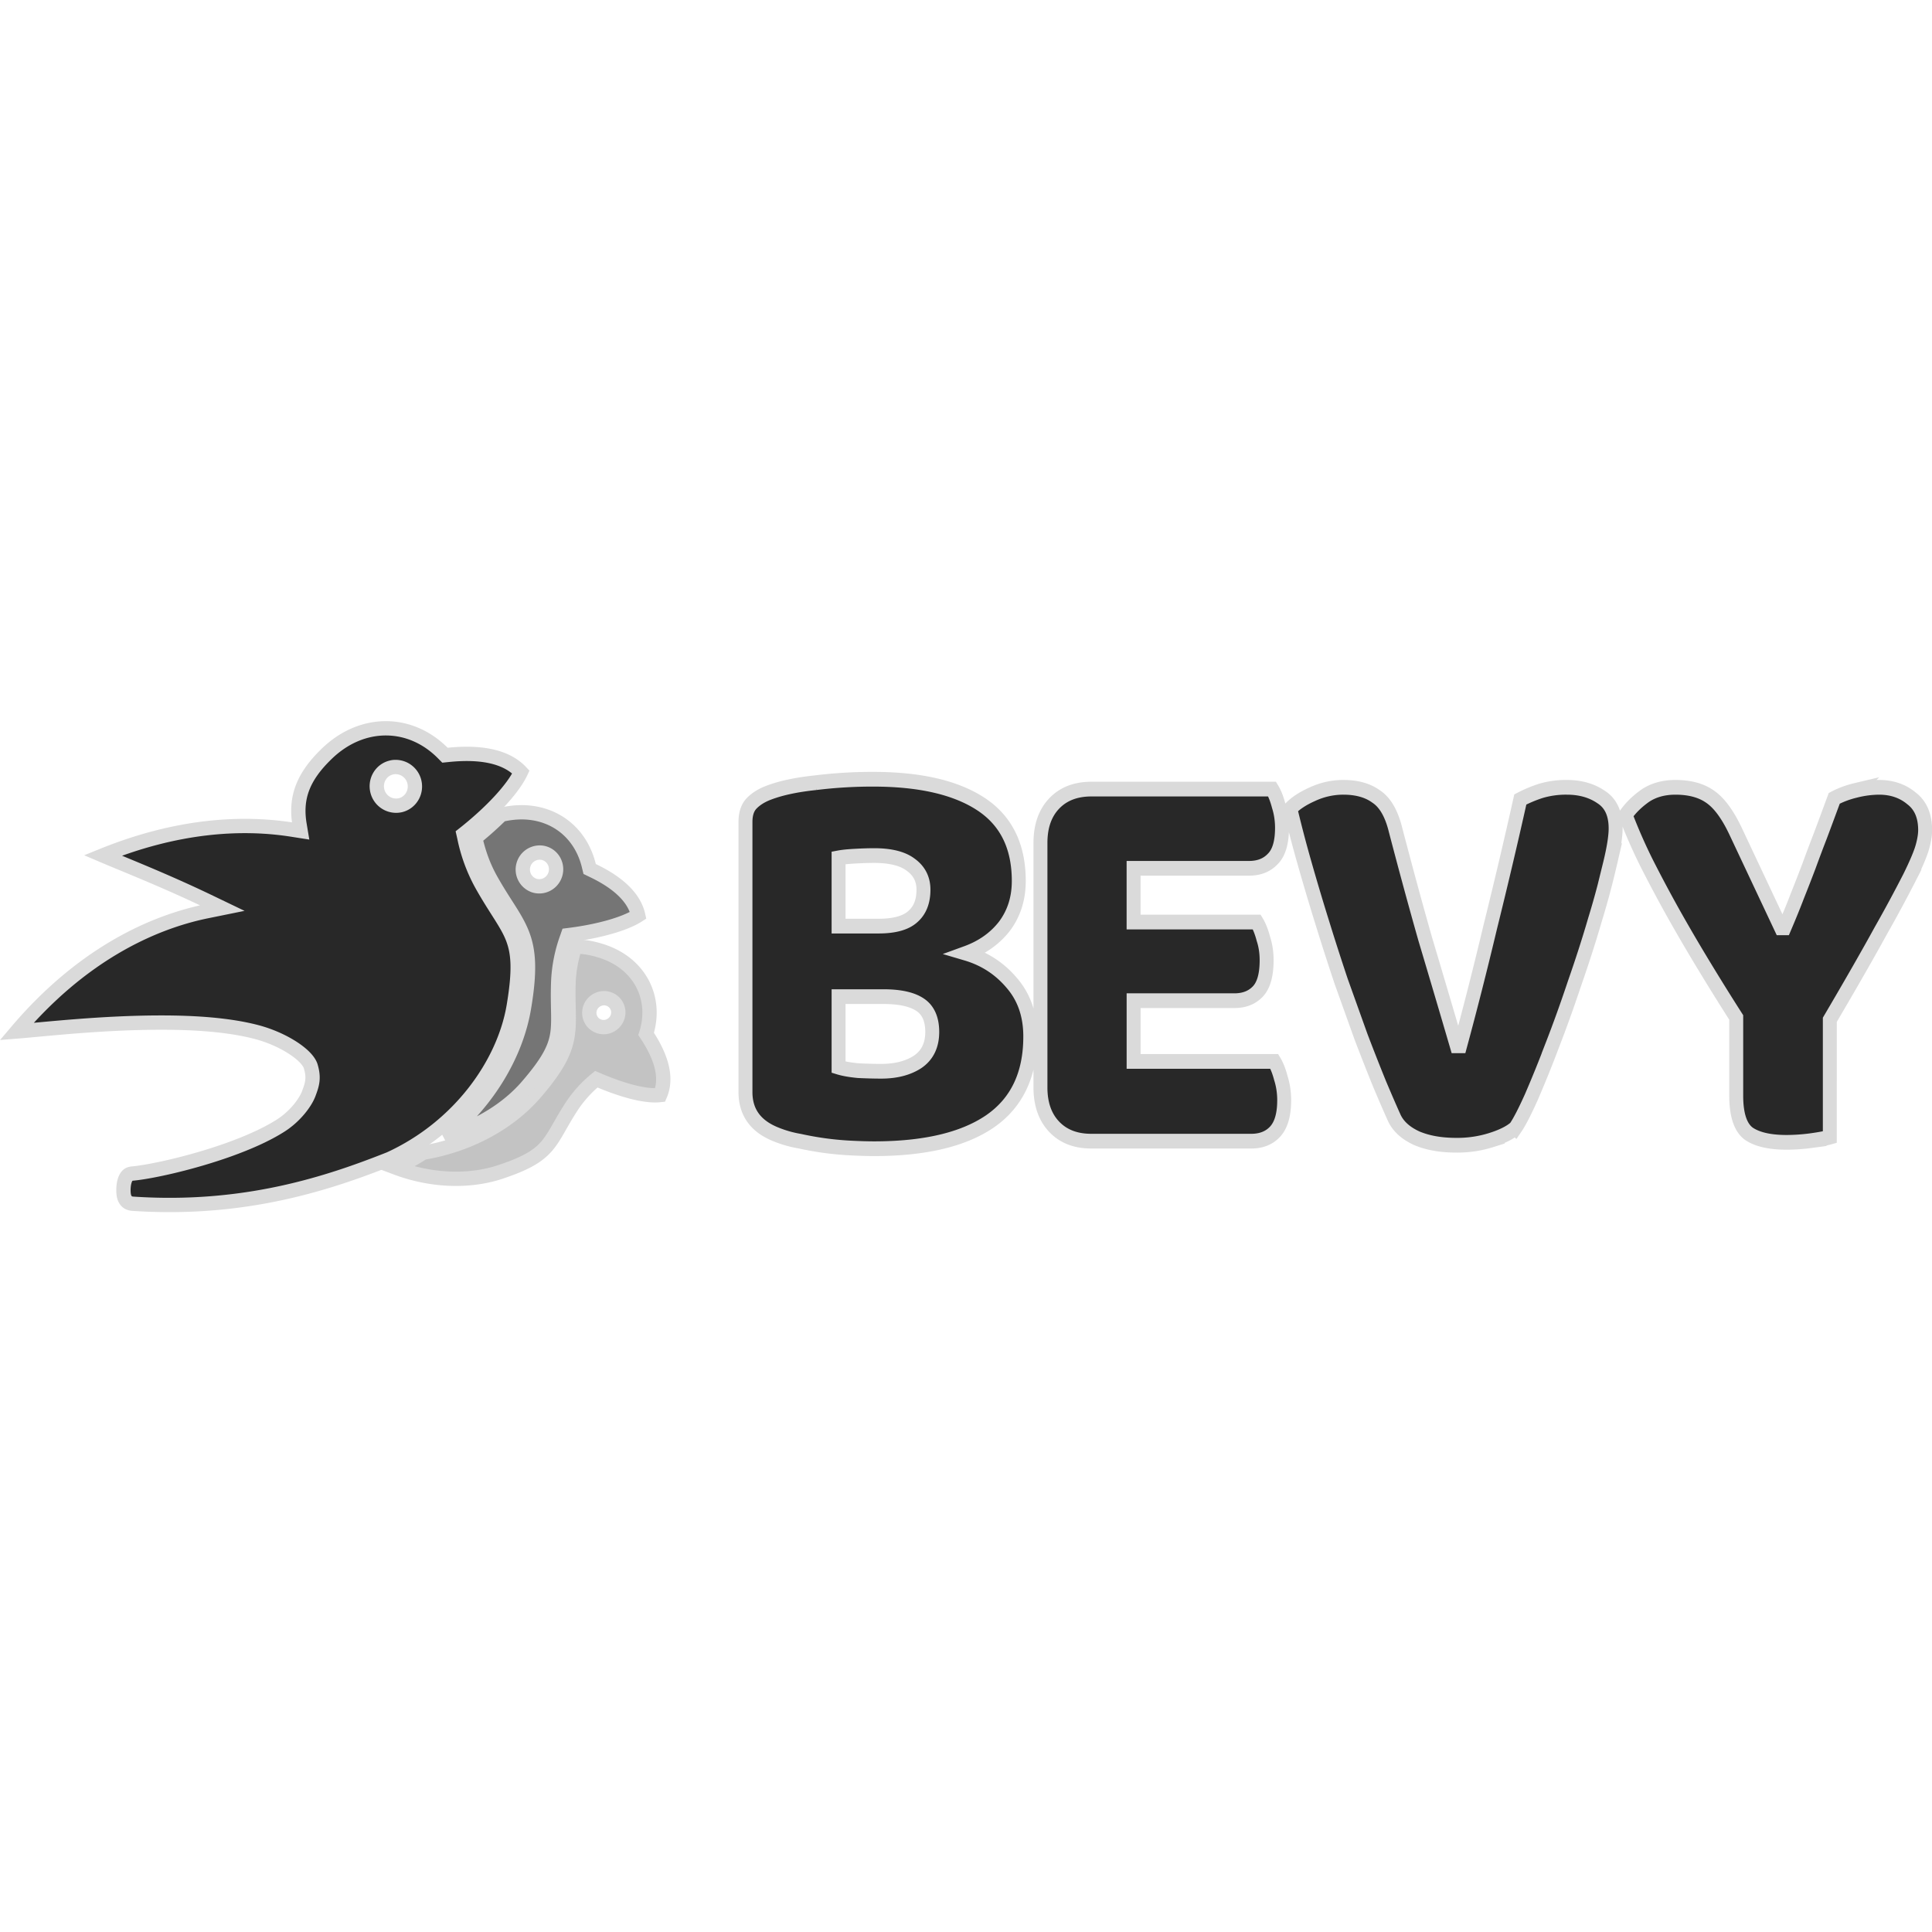 <svg xmlns="http://www.w3.org/2000/svg" width="3em" height="3em" viewBox="0 0 128 128"><path fill="#c3c3c3" stroke="#dadada" stroke-width=".948" d="M38.113 62.718H38.1a8.7 8.7 0 0 0-.43 2.324c-.058 1.63.106 2.618-.082 3.672c-.187 1.051-.742 2.09-2.148 3.715c-1.676 1.934-4.328 3.43-7.395 3.938a16 16 0 0 1-1.808.996c2.386.898 4.883.945 6.863.297c3.484-1.145 3.215-1.965 4.777-4.36a8 8 0 0 1 1.63-1.8c1.628.707 3.226 1.164 4.226 1.05c.535-1.242-.016-2.687-.926-4.05c.746-2.325-.387-4.653-2.906-5.477c-.656-.215-1.246-.316-1.79-.305ZM40 66.132a.96.96 0 0 1 .73.32c.348.395.305 1-.098 1.352a.96.96 0 0 1-1.355-.074a.956.956 0 0 1 .098-1.352a1 1 0 0 1 .625-.246ZM24.402 76.488l.09.047l.09-.035zm0 0"/><path fill="#282828" stroke="#dadada" stroke-width=".948" d="M25.593 48.253c-1.363-.008-2.762.535-3.96 1.7c-1.58 1.53-2.067 2.91-1.794 4.632l.078.469l-.472-.074c-3.465-.563-7.754-.278-12.633 1.695c1.437.614 4.066 1.64 6.988 3.043l.926.445l-1.004.204c-3.86.785-8.438 3.043-12.618 7.972c1.872-.148 5.692-.597 9.68-.59c2.215.004 4.399.157 6.18.618c1.777.46 3.395 1.515 3.625 2.289c.227.773.098 1.183-.129 1.789c-.222.605-.914 1.523-1.867 2.129c-.957.61-2.168 1.137-3.426 1.59c-2.52.902-5.2 1.476-6.379 1.586c-.254.023-.351.113-.449.289c-.098.175-.152.453-.16.742c-.008.387.05.59.16.742s.277.215.453.227c7.434.5 12.993-1.368 17.028-2.969c4.644-2.13 7.578-6.332 8.215-10.117c.398-2.371.316-3.536-.07-4.524c-.387-.992-1.122-1.87-2.06-3.547a11 11 0 0 1-1.144-3.125l-.047-.207l.168-.133c1.719-1.379 3.121-2.886 3.63-3.98c-1.044-1.11-2.848-1.344-4.864-1.13l-.168.017l-.117-.118c-1.075-1.093-2.407-1.656-3.77-1.664Zm.602 2.563a1.28 1.28 0 0 1 1.258.984c.164.691-.247 1.383-.926 1.547a1.28 1.28 0 0 1-1.528-.953c-.164-.691.25-1.383.926-1.543a1 1 0 0 1 .27-.035Zm0 0"/><path fill="#757575" stroke="#dadada" stroke-width=".948" d="M34.66 53.816a5.8 5.8 0 0 0-1.364.144l-.09.024a24 24 0 0 1-1.718 1.535c.199.879.496 1.797 1.02 2.738c.91 1.629 1.66 2.5 2.1 3.633c.438 1.13.516 2.461.106 4.887c-.504 3.004-2.336 6.187-5.238 8.54c2.254-.657 4.172-1.868 5.445-3.337c1.371-1.586 1.828-2.48 1.989-3.387c.16-.902.011-1.89.074-3.57a9.7 9.7 0 0 1 .566-2.863l.07-.2l.212-.027c1.875-.246 3.574-.723 4.449-1.29c-.281-1.265-1.477-2.249-3.063-2.995l-.152-.074l-.039-.16c-.5-2.16-2.188-3.551-4.367-3.598Zm1.093 2.668c.11 0 .223.015.328.05c.579.184.895.813.708 1.403s-.813.918-1.391.734a1.12 1.12 0 0 1-.707-1.406a1.12 1.12 0 0 1 1.062-.781Zm0 0"/><path fill="#282828" stroke="#dadada" stroke-width=".627" d="M87.4 202.262q.343.1.886.148q.545.025 1.034.026q.986-.002 1.628-.395q.664-.422.665-1.28q-.001-.815-.543-1.158q-.542-.347-1.65-.347H87.4Zm0-6.01h1.798q1.057-.001 1.527-.394q.493-.396.493-1.157q0-.669-.567-1.06q-.542-.395-1.65-.395q-.37 0-.864.026q-.465.023-.737.072Zm1.602 9.484q-.422 0-.986-.026a14.6 14.6 0 0 1-2.365-.296a5.3 5.3 0 0 1-1.085-.294q-1.355-.518-1.354-1.798v-11.505q0-.516.27-.788q.297-.294.79-.467c.557-.199 1.257-.337 2.092-.42a22 22 0 0 1 2.587-.148q3.153 0 4.855 1.06q1.699 1.06 1.699 3.275q0 1.11-.642 1.924q-.641.785-1.723 1.157q1.231.344 2.044 1.256q.839.912.838 2.29q0 2.438-1.824 3.622q-1.797 1.156-5.196 1.158Zm7.478-13.032q0-1.058.616-1.675q.616-.615 1.675-.615h8.128q.175.271.297.713q.148.444.149.937q0 .937-.42 1.33q-.394.394-1.06.395h-5.196v2.29h5.541q.175.272.297.714q.146.421.146.911q0 .936-.393 1.331q-.394.395-1.06.394h-4.53v2.587h6.327q.175.273.297.713q.148.445.149.937q0 .935-.42 1.354q-.394.394-1.06.394h-7.192q-1.059.002-1.675-.615q-.616-.616-.616-1.675Zm21.363 12.145q-.345.295-1.084.517a5.3 5.3 0 0 1-1.578.221q-1.034 0-1.773-.296q-.74-.32-1.01-.861q-.27-.566-.666-1.454a94 94 0 0 1-.838-2.02l-.885-2.34q-.444-1.256-.862-2.537a100 100 0 0 1-.79-2.514a51 51 0 0 1-.639-2.315q.343-.344.984-.615a3.45 3.45 0 0 1 1.405-.297q.911.001 1.477.395q.591.37.864 1.406q.664 2.412 1.328 4.63a901 901 0 0 1 1.43 4.582h.148c.442-1.545.896-3.227 1.354-5.05q.716-2.735 1.355-5.445a6 6 0 0 1 .936-.37a4.2 4.2 0 0 1 1.158-.148q.911 0 1.551.42q.641.394.642 1.33q0 .542-.27 1.578a33 33 0 0 1-.666 2.338q-.394 1.283-.912 2.687q-.493 1.4-1.01 2.66a48 48 0 0 1-.936 2.192q-.444.936-.713 1.306Zm14.141.394q-.27.073-.835.148a9 9 0 0 1-1.111.073c-.756 0-1.32-.123-1.7-.369q-.564-.396-.564-1.625v-3.327a104 104 0 0 1-1.33-2.02a77 77 0 0 1-1.406-2.265a59 59 0 0 1-1.28-2.267a22 22 0 0 1-.96-2.07q.32-.442.862-.811q.565-.37 1.378-.372q.962.001 1.554.395q.614.394 1.155 1.479l2.044 4.113h.149q.345-.765.591-1.378q.27-.64.517-1.259q.246-.639.517-1.303q.273-.691.618-1.577q.442-.223.983-.344a4.7 4.7 0 0 1 1.037-.126q.86.002 1.453.47q.615.443.615 1.354q0 .298-.122.715q-.122.418-.568 1.281a60 60 0 0 1-1.304 2.29q-.839 1.453-2.293 3.795Zm0 0" transform="matrix(1.473 0 0 1.555 -73.182 -243.814)"/></svg>